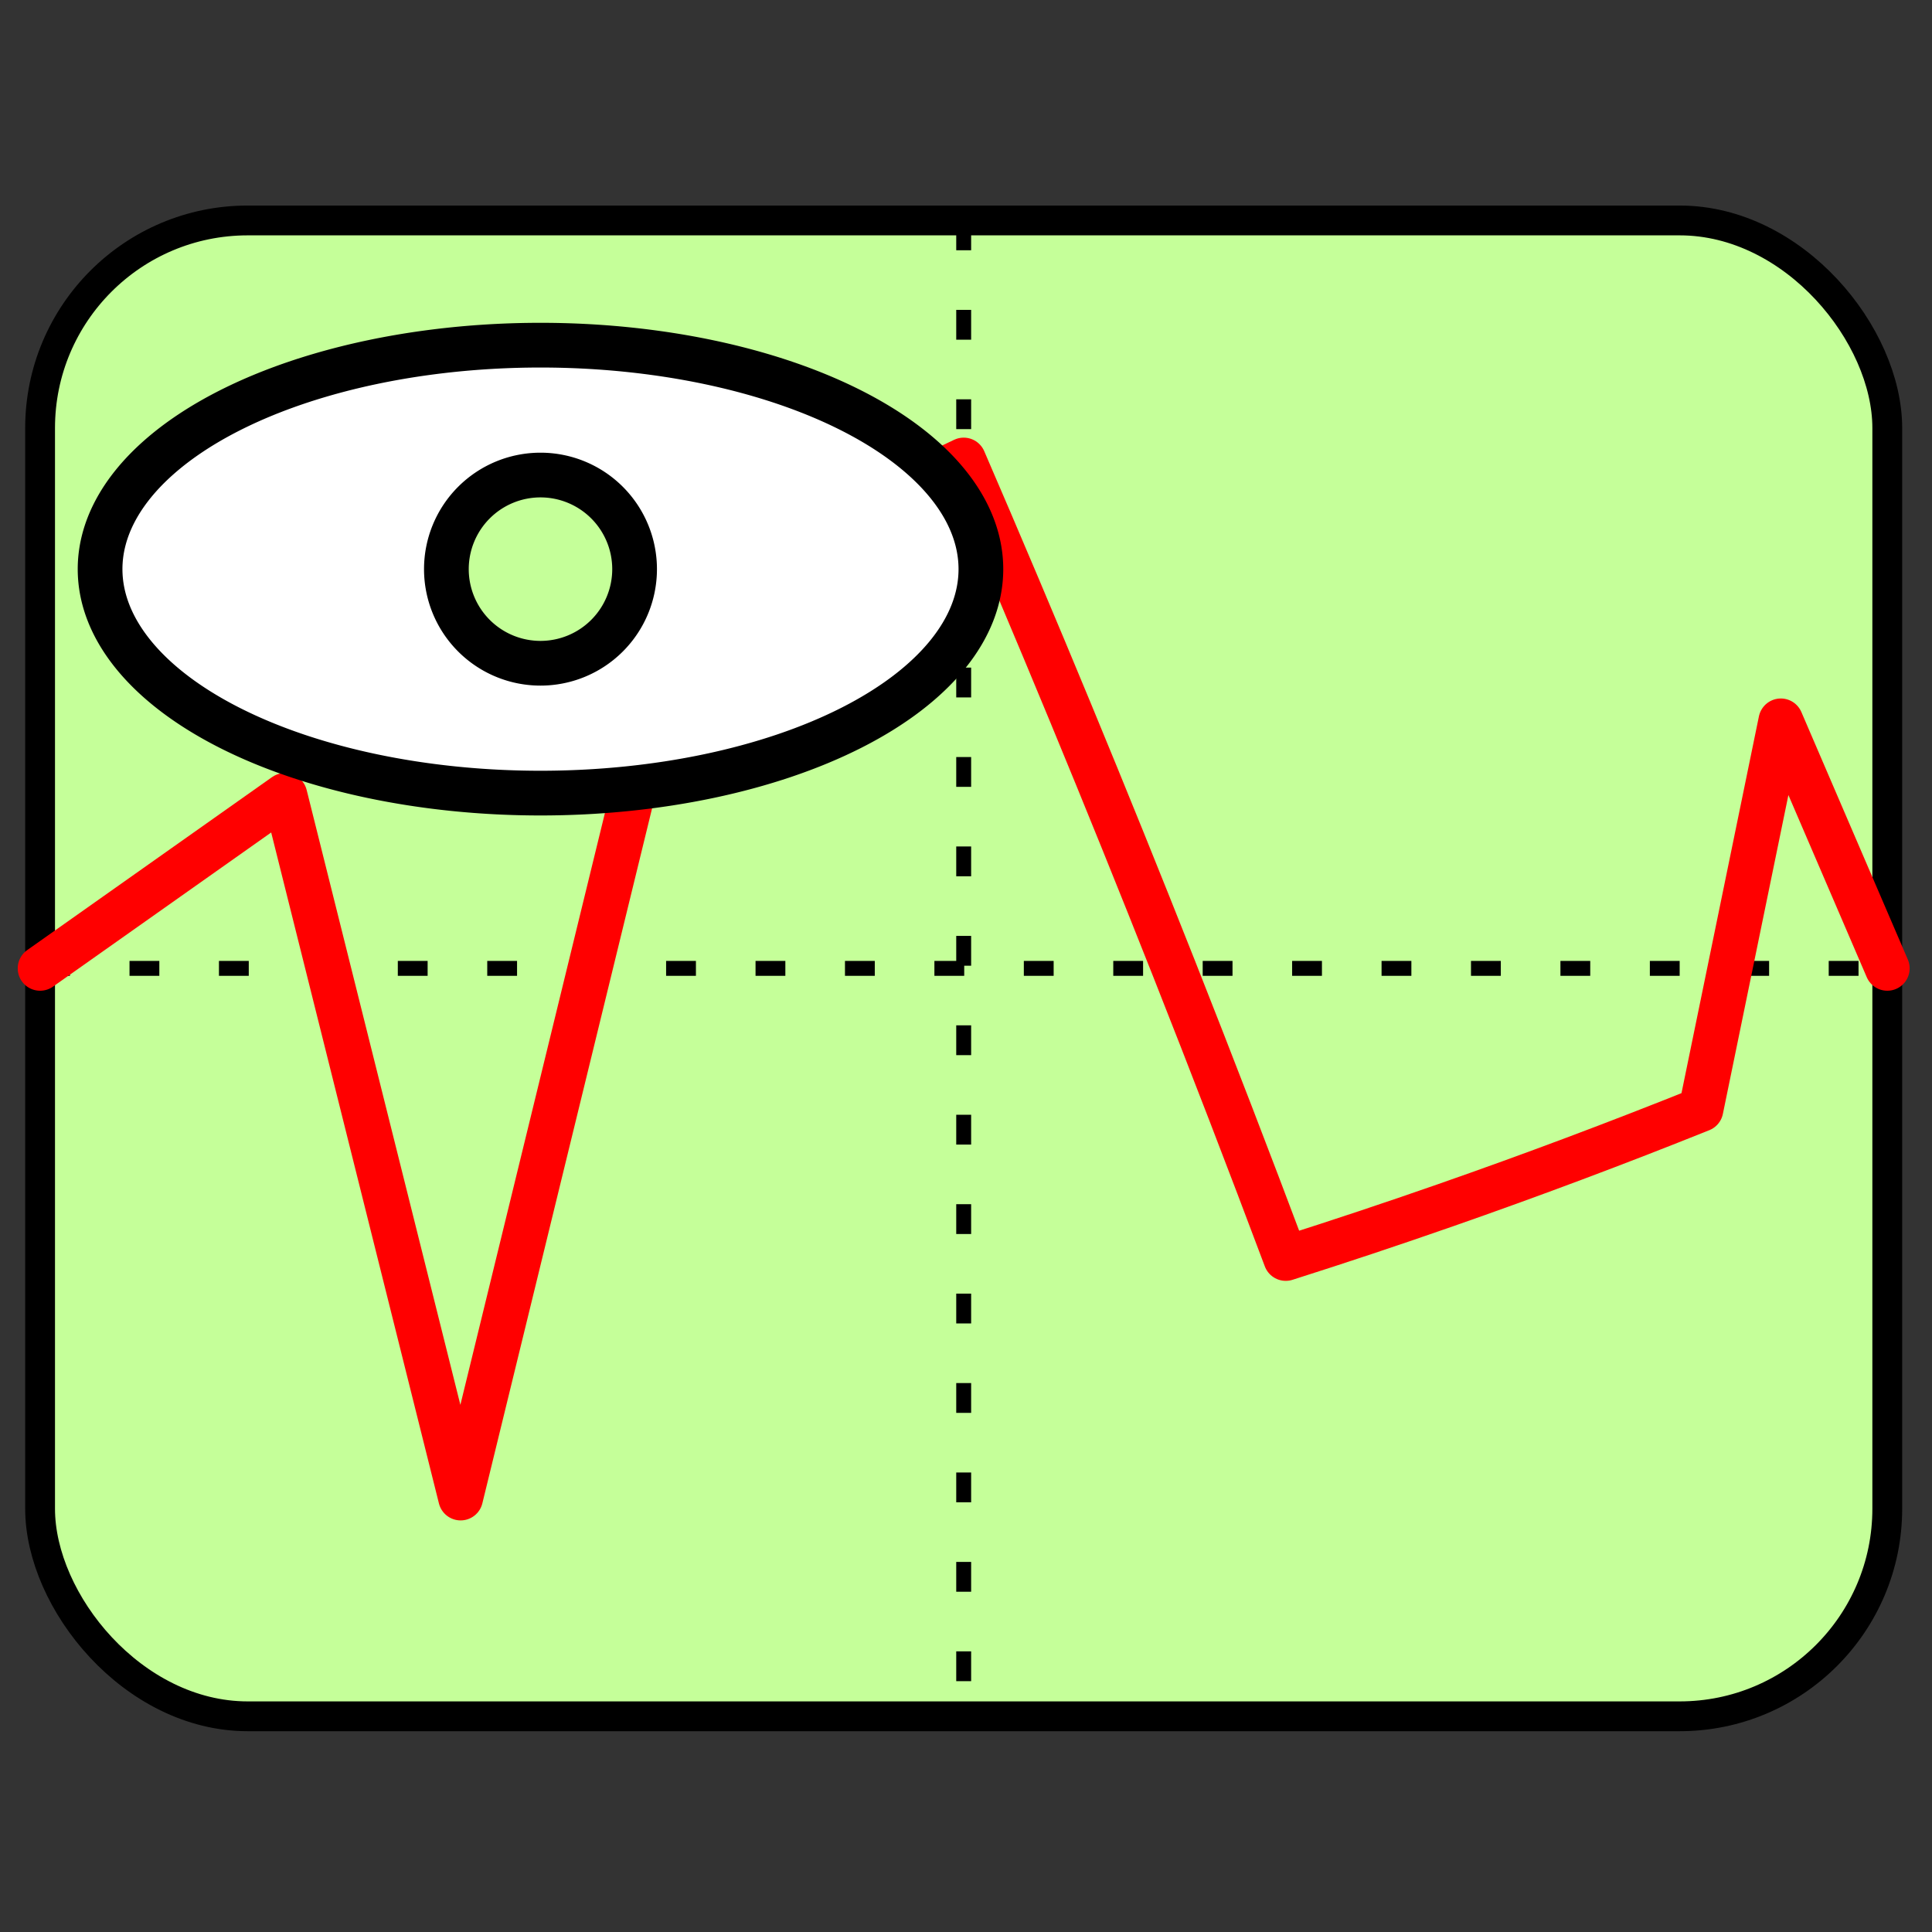<?xml version="1.0" encoding="UTF-8" standalone="no"?>
<!-- Created with Inkscape (http://www.inkscape.org/) -->

<svg
        xmlns:dc="http://purl.org/dc/elements/1.1/"
        xmlns:cc="http://creativecommons.org/ns#"
        xmlns:rdf="http://www.w3.org/1999/02/22-rdf-syntax-ns#"
        xmlns:sodipodi="http://sodipodi.sourceforge.net/DTD/sodipodi-0.dtd"
        xmlns:inkscape="http://www.inkscape.org/namespaces/inkscape"
        xmlns="http://www.w3.org/2000/svg"
        width="73.162mm"
        height="73.162mm"
        viewBox="0 0 259.237 259.237"
        id="svg2"
        version="1.1"
        inkscape:version="0.91 r13725"
        sodipodi:docname="scanviewer.svg">
    <rect x="0" y="0" width="259.237" height="259.237" fill="#333333" stroke="none"/>
    <defs
            id="defs4">
        <inkscape:path-effect
                is_visible="true"
                id="path-effect4488"
                effect="spiro"/>
        <inkscape:path-effect
                effect="spiro"
                id="path-effect4484"
                is_visible="true"/>
        <inkscape:path-effect
                effect="spiro"
                id="path-effect4480"
                is_visible="true"/>
        <inkscape:path-effect
                is_visible="true"
                id="path-effect4408"
                effect="spiro"/>
        <inkscape:path-effect
                effect="spiro"
                id="path-effect4404"
                is_visible="true"/>
        <inkscape:path-effect
                is_visible="true"
                id="path-effect4398"
                effect="spiro"/>
        <inkscape:path-effect
                effect="spiro"
                id="path-effect4394"
                is_visible="true"/>
        <inkscape:path-effect
                effect="spiro"
                id="path-effect4310"
                is_visible="true"/>
        <inkscape:path-effect
                effect="spiro"
                id="path-effect4260"
                is_visible="true"/>
        <inkscape:path-effect
                is_visible="true"
                id="path-effect4256"
                effect="spiro"/>
        <inkscape:path-effect
                effect="spiro"
                id="path-effect4252"
                is_visible="true"/>
        <inkscape:path-effect
                is_visible="true"
                id="path-effect4248"
                effect="spiro"/>
        <inkscape:path-effect
                effect="spiro"
                id="path-effect4244"
                is_visible="true"/>
        <inkscape:path-effect
                is_visible="true"
                id="path-effect4240"
                effect="spiro"/>
        <inkscape:path-effect
                effect="spiro"
                id="path-effect4236"
                is_visible="true"/>
        <inkscape:path-effect
                is_visible="true"
                id="path-effect4232"
                effect="spiro"/>
        <inkscape:path-effect
                effect="spiro"
                id="path-effect4228"
                is_visible="true"/>
        <inkscape:path-effect
                is_visible="true"
                id="path-effect4224"
                effect="spiro"/>
        <inkscape:path-effect
                effect="spiro"
                id="path-effect4220"
                is_visible="true"/>
        <inkscape:path-effect
                is_visible="true"
                id="path-effect4216"
                effect="spiro"/>
        <inkscape:path-effect
                effect="spiro"
                id="path-effect4212"
                is_visible="true"/>
        <inkscape:path-effect
                is_visible="true"
                id="path-effect4208"
                effect="spiro"/>
        <inkscape:path-effect
                effect="spiro"
                id="path-effect4204"
                is_visible="true"/>
        <inkscape:path-effect
                is_visible="true"
                id="path-effect4200"
                effect="spiro"/>
        <inkscape:path-effect
                effect="spiro"
                id="path-effect4196"
                is_visible="true"/>
        <inkscape:path-effect
                is_visible="true"
                id="path-effect4185"
                effect="spiro"/>
        <inkscape:path-effect
                effect="spiro"
                id="path-effect4181"
                is_visible="true"/>
        <inkscape:path-effect
                is_visible="true"
                id="path-effect4177"
                effect="spiro"/>
        <inkscape:path-effect
                is_visible="true"
                id="path-effect4173"
                effect="spiro"/>
        <inkscape:path-effect
                effect="spiro"
                id="path-effect4169"
                is_visible="true"/>
        <inkscape:path-effect
                effect="spiro"
                id="path-effect4354"
                is_visible="true"/>
        <inkscape:path-effect
                effect="spiro"
                id="path-effect4350"
                is_visible="true"/>
        <inkscape:path-effect
                effect="spiro"
                id="path-effect4346"
                is_visible="true"/>
        <inkscape:path-effect
                effect="spiro"
                id="path-effect4354-3"
                is_visible="true"/>
        <inkscape:path-effect
                effect="spiro"
                id="path-effect4350-6"
                is_visible="true"/>
        <inkscape:path-effect
                effect="spiro"
                id="path-effect4346-7"
                is_visible="true"/>
    </defs>
    <sodipodi:namedview
            id="base"
            pagecolor="#ffffff"
            bordercolor="#666666"
            borderopacity="1.0"
            inkscape:pageopacity="0.0"
            inkscape:pageshadow="2"
            inkscape:zoom="1.4"
            inkscape:cx="32.919372"
            inkscape:cy="95.973763"
            inkscape:document-units="px"
            inkscape:current-layer="g5163"
            showgrid="false"
            fit-margin-top="0"
            fit-margin-left="0"
            fit-margin-right="0"
            fit-margin-bottom="0"
            inkscape:window-width="1920"
            inkscape:window-height="1031"
            inkscape:window-x="0"
            inkscape:window-y="0"
            inkscape:window-maximized="1"
            inkscape:snap-bbox="true"
            inkscape:snap-bbox-edge-midpoints="false"
            inkscape:object-nodes="true"
            inkscape:object-paths="true"
            inkscape:snap-intersection-paths="false"
            inkscape:snap-smooth-nodes="false"
            inkscape:snap-midpoints="false"
            inkscape:snap-global="true"
            inkscape:snap-bbox-midpoints="false"
            inkscape:snap-object-midpoints="true"
            inkscape:snap-center="true"
            showguides="false"/>
    <g
            inkscape:label="Layer 1"
            inkscape:groupmode="layer"
            id="layer1"
            transform="translate(-102.717,-104.52)">
        <g
                id="g5151"
                transform="translate(94.954,67.175)">
            <rect
                    ry="27.857"
                    y="66.925"
                    x="13.142"
                    height="200.714"
                    width="247.857"
                    id="rect3542"
                    style="opacity:1;fill:#c5ff99;fill-opacity:1;fill-rule:nonzero;stroke:#000000;stroke-width:4;stroke-linecap:butt;stroke-linejoin:round;stroke-miterlimit:4;stroke-dasharray:none;stroke-dashoffset:0;stroke-opacity:1"/>
            <path
                    inkscape:connector-curvature="0"
                    inkscape:original-d="m 137.07069,66.925364 0,200.714276"
                    inkscape:path-effect="#path-effect4346-7"
                    id="path4344"
                    d="m 137.071,66.925 0,200.714"
                    style="fill:none;fill-rule:evenodd;stroke:#000000;stroke-width:2;stroke-linecap:butt;stroke-linejoin:miter;stroke-miterlimit:4;stroke-dasharray:4, 8;stroke-dashoffset:0;stroke-opacity:1"/>
            <path
                    inkscape:connector-curvature="0"
                    inkscape:original-d="m 13.142105,167.2825 247.857155,0"
                    inkscape:path-effect="#path-effect4350-6"
                    id="path4348"
                    d="m 13.142,167.282 247.857,0"
                    style="fill:none;fill-rule:evenodd;stroke:#000000;stroke-width:2;stroke-linecap:butt;stroke-linejoin:miter;stroke-miterlimit:4;stroke-dasharray:4, 8;stroke-dashoffset:0;stroke-opacity:1"/>
            <path
                    sodipodi:nodetypes="cccccccccccc"
                    inkscape:connector-curvature="0"
                    inkscape:original-d="m 13.142105,167.2825 32.85714,-23.21429 23.57143,94.28571 26.42857,-108.21428 17.142865,-19.64286 23.92858,-11.428566 28.21427,68.214286 15,38.92857 21.42857,-7.14286 34.28572,-12.85714 10.71428,-52.14286 14.28573,33.21429"
                    inkscape:path-effect="#path-effect4354-3"
                    id="path4352"
                    d="m 13.142,167.282 32.857,-23.214 23.571,94.286 26.429,-108.214 17.143,-19.643 23.929,-11.429 c 9.758,22.59 19.165,45.331 28.214,68.214 5.114,12.932 10.114,25.909 15,38.929 7.176,-2.28 14.32,-4.661 21.429,-7.143 11.525,-4.023 22.957,-8.31 34.286,-12.857 l 10.714,-52.143 14.286,33.214"
                    style="fill:none;fill-rule:evenodd;stroke:#ff0000;stroke-width:6;stroke-linecap:round;stroke-linejoin:round;stroke-miterlimit:4;stroke-dasharray:none;stroke-opacity:1"/>
        </g>
        <g
                id="g5163"
                transform="translate(-8.081,31.315)"
                style="fill:#b6b6b6;fill-opacity:1">
            <path
                    style="opacity:1;fill:#ffffff;fill-opacity:1;fill-rule:nonzero;stroke:#000000;stroke-width:6;stroke-linecap:round;stroke-linejoin:round;stroke-miterlimit:4;stroke-dasharray:none;stroke-dashoffset:0;stroke-opacity:1"
                    d="m 183.321,119.52 a 59.094,30.052 0 0 0 -59.094,30.053 59.094,30.052 0 0 0 59.094,30.051 59.094,30.052 0 0 0 59.094,-30.051 59.094,30.052 0 0 0 -59.094,-30.053 z m 0,17.426 a 12.627,12.627 0 0 1 12.627,12.627 12.627,12.627 0 0 1 -12.627,12.627 12.627,12.627 0 0 1 -12.627,-12.627 12.627,12.627 0 0 1 12.627,-12.627 z"
                    id="path5157"
                    inkscape:connector-curvature="0"/>
        </g>
    </g>
</svg>
